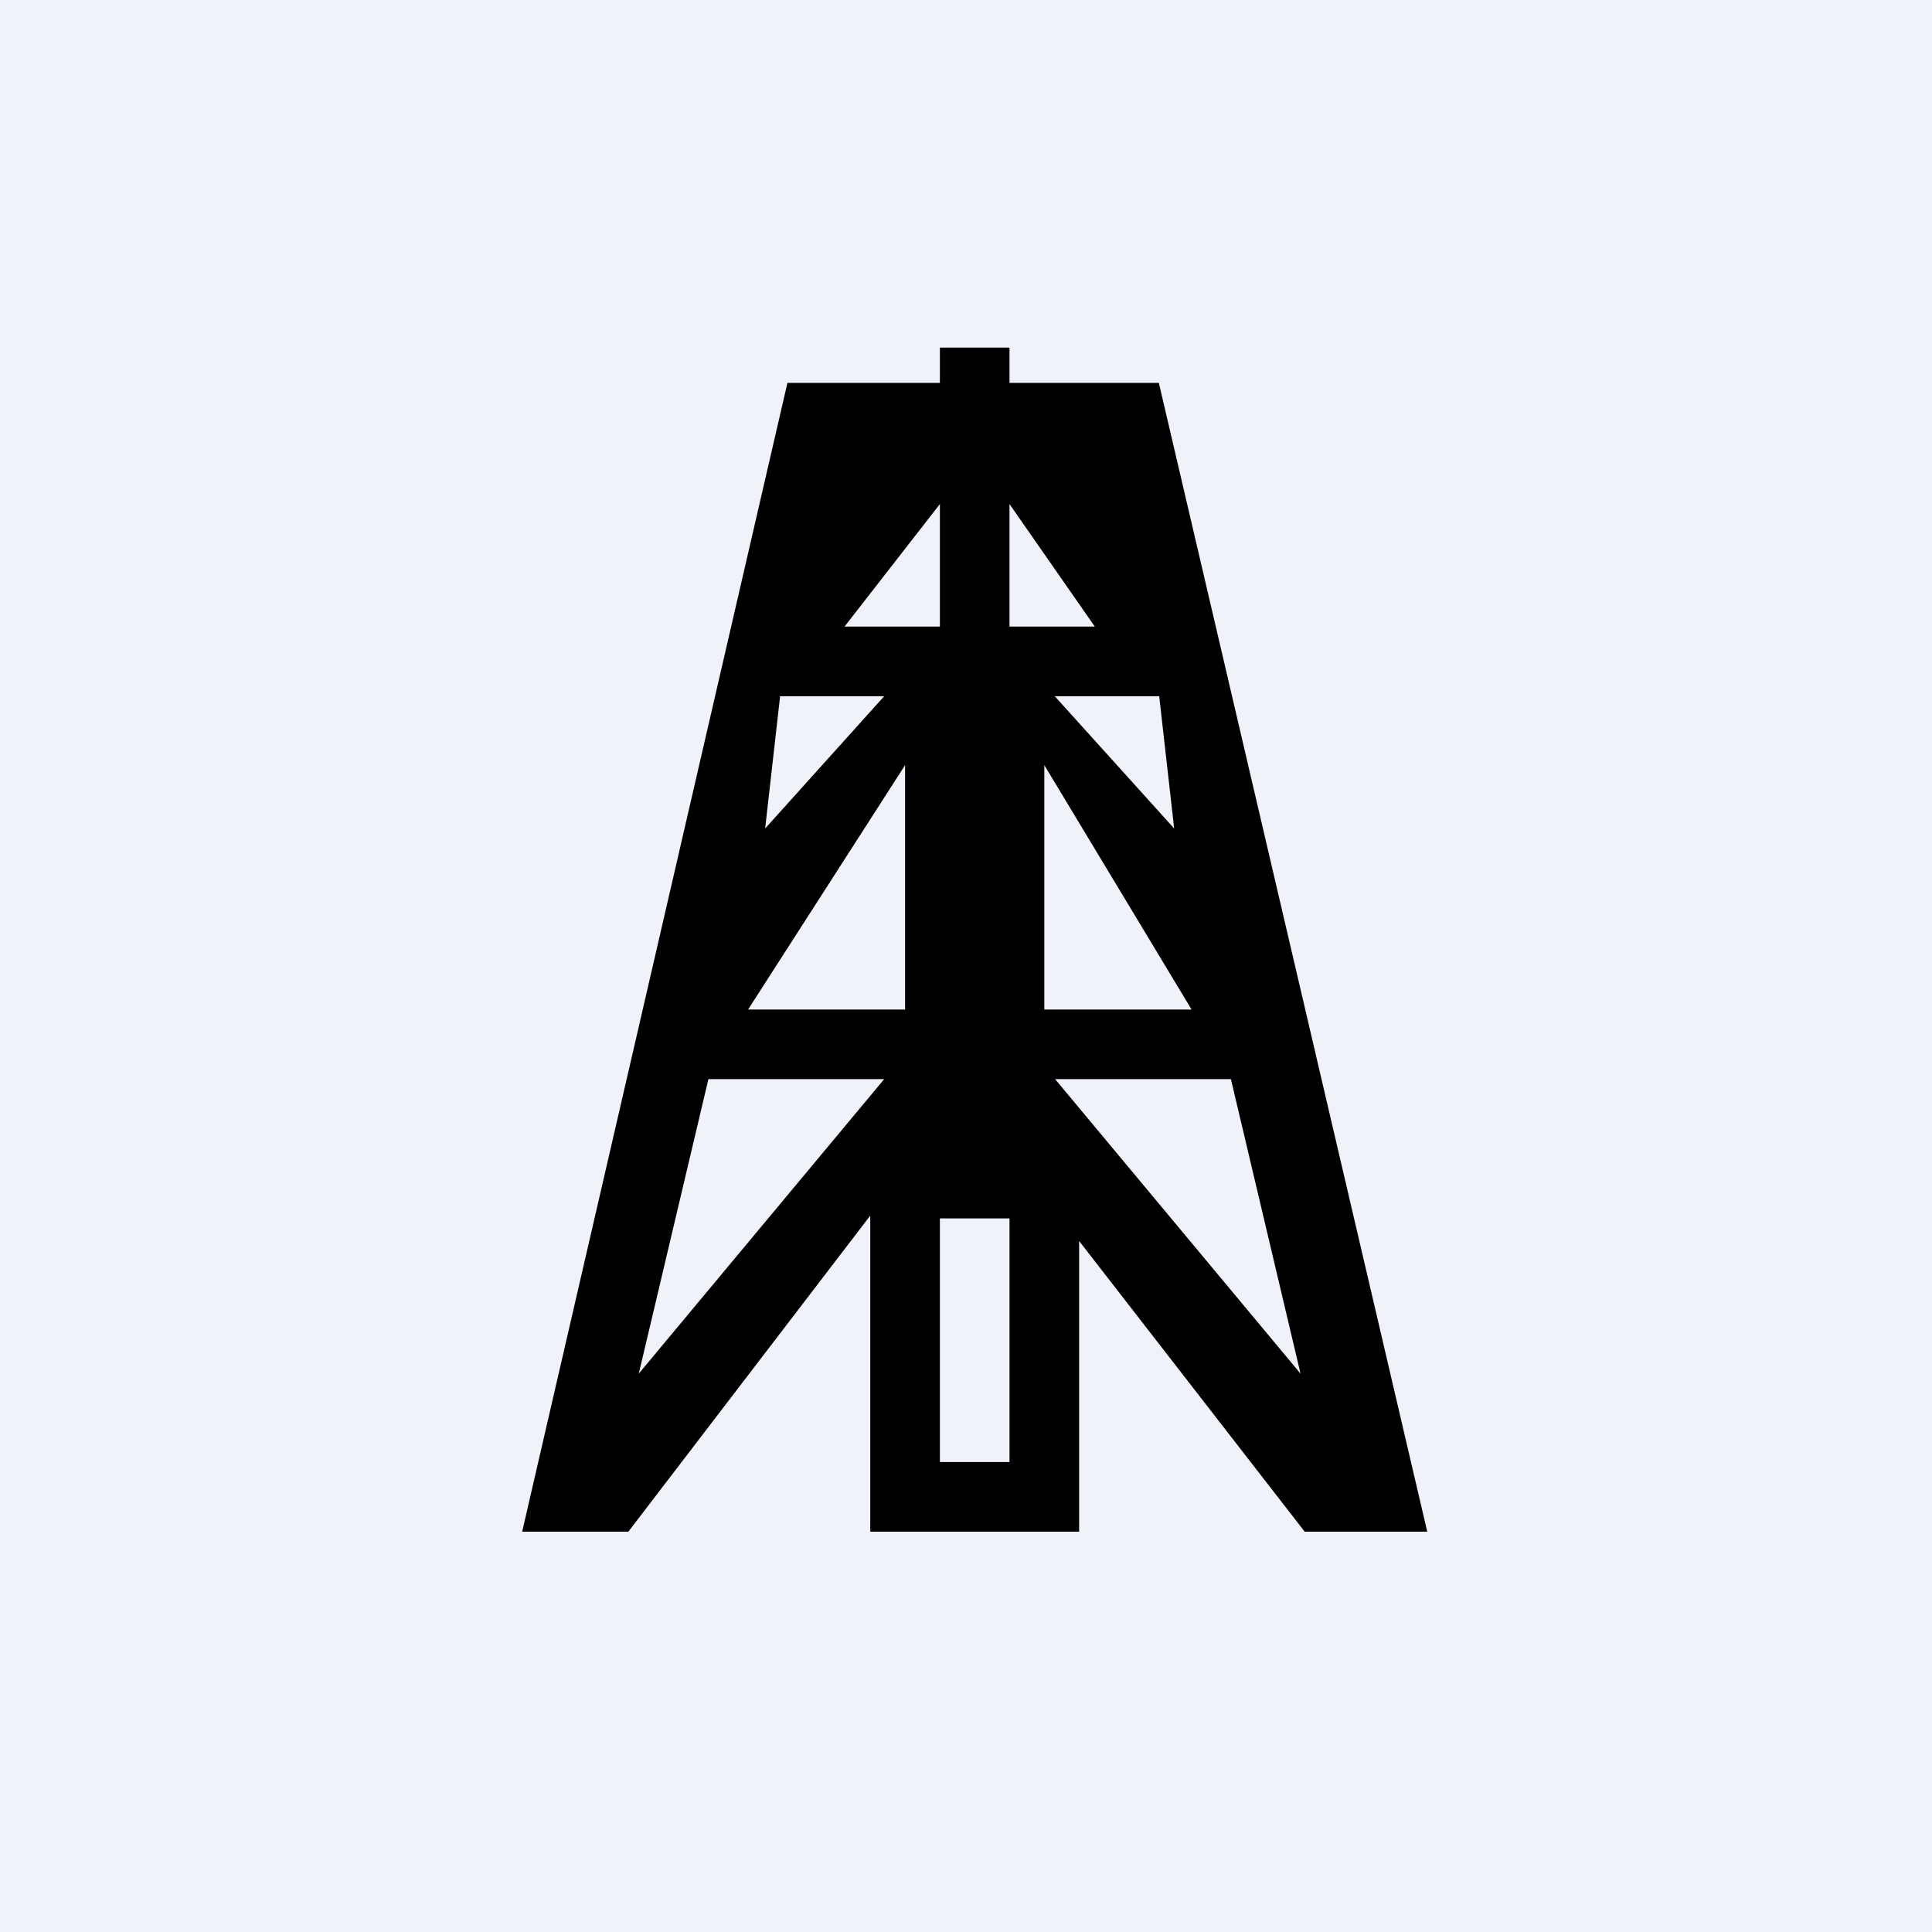 <?xml version="1.0" encoding="UTF-8"?>
<!-- generated by Finnhub -->
<svg viewBox="0 0 55.5 55.5" xmlns="http://www.w3.org/2000/svg">
<path d="M 0,0 H 55.5 V 55.5 H 0 Z" fill="rgb(239, 242, 248)"/>
<path d="M 28.99,9.985 H 27 V 11 H 22.62 L 15,44 H 18.05 L 25,34.92 V 44 H 31 V 35.65 L 37.48,44 H 41 L 33.29,11 H 29 V 10 Z M 27,14.48 V 18 H 24.26 L 27,14.48 Z M 21.98,23.8 L 22.41,20 H 25.4 L 21.98,23.8 Z M 26,21.98 L 21.49,29 H 26 V 21.98 Z M 20.35,31 L 18.35,39.46 L 25.4,31 H 20.35 Z M 29,18 V 14.48 L 31.45,18 H 29 Z M 33.3,20 L 33.73,23.8 L 30.3,20 H 33.29 Z M 34.23,29 L 30,21.98 V 29 H 34.23 Z M 37.36,39.46 L 35.36,31 H 30.31 L 37.36,39.46 Z M 29,35 H 27 V 42 H 29 V 35 Z" fill-rule="evenodd"/>
</svg>
